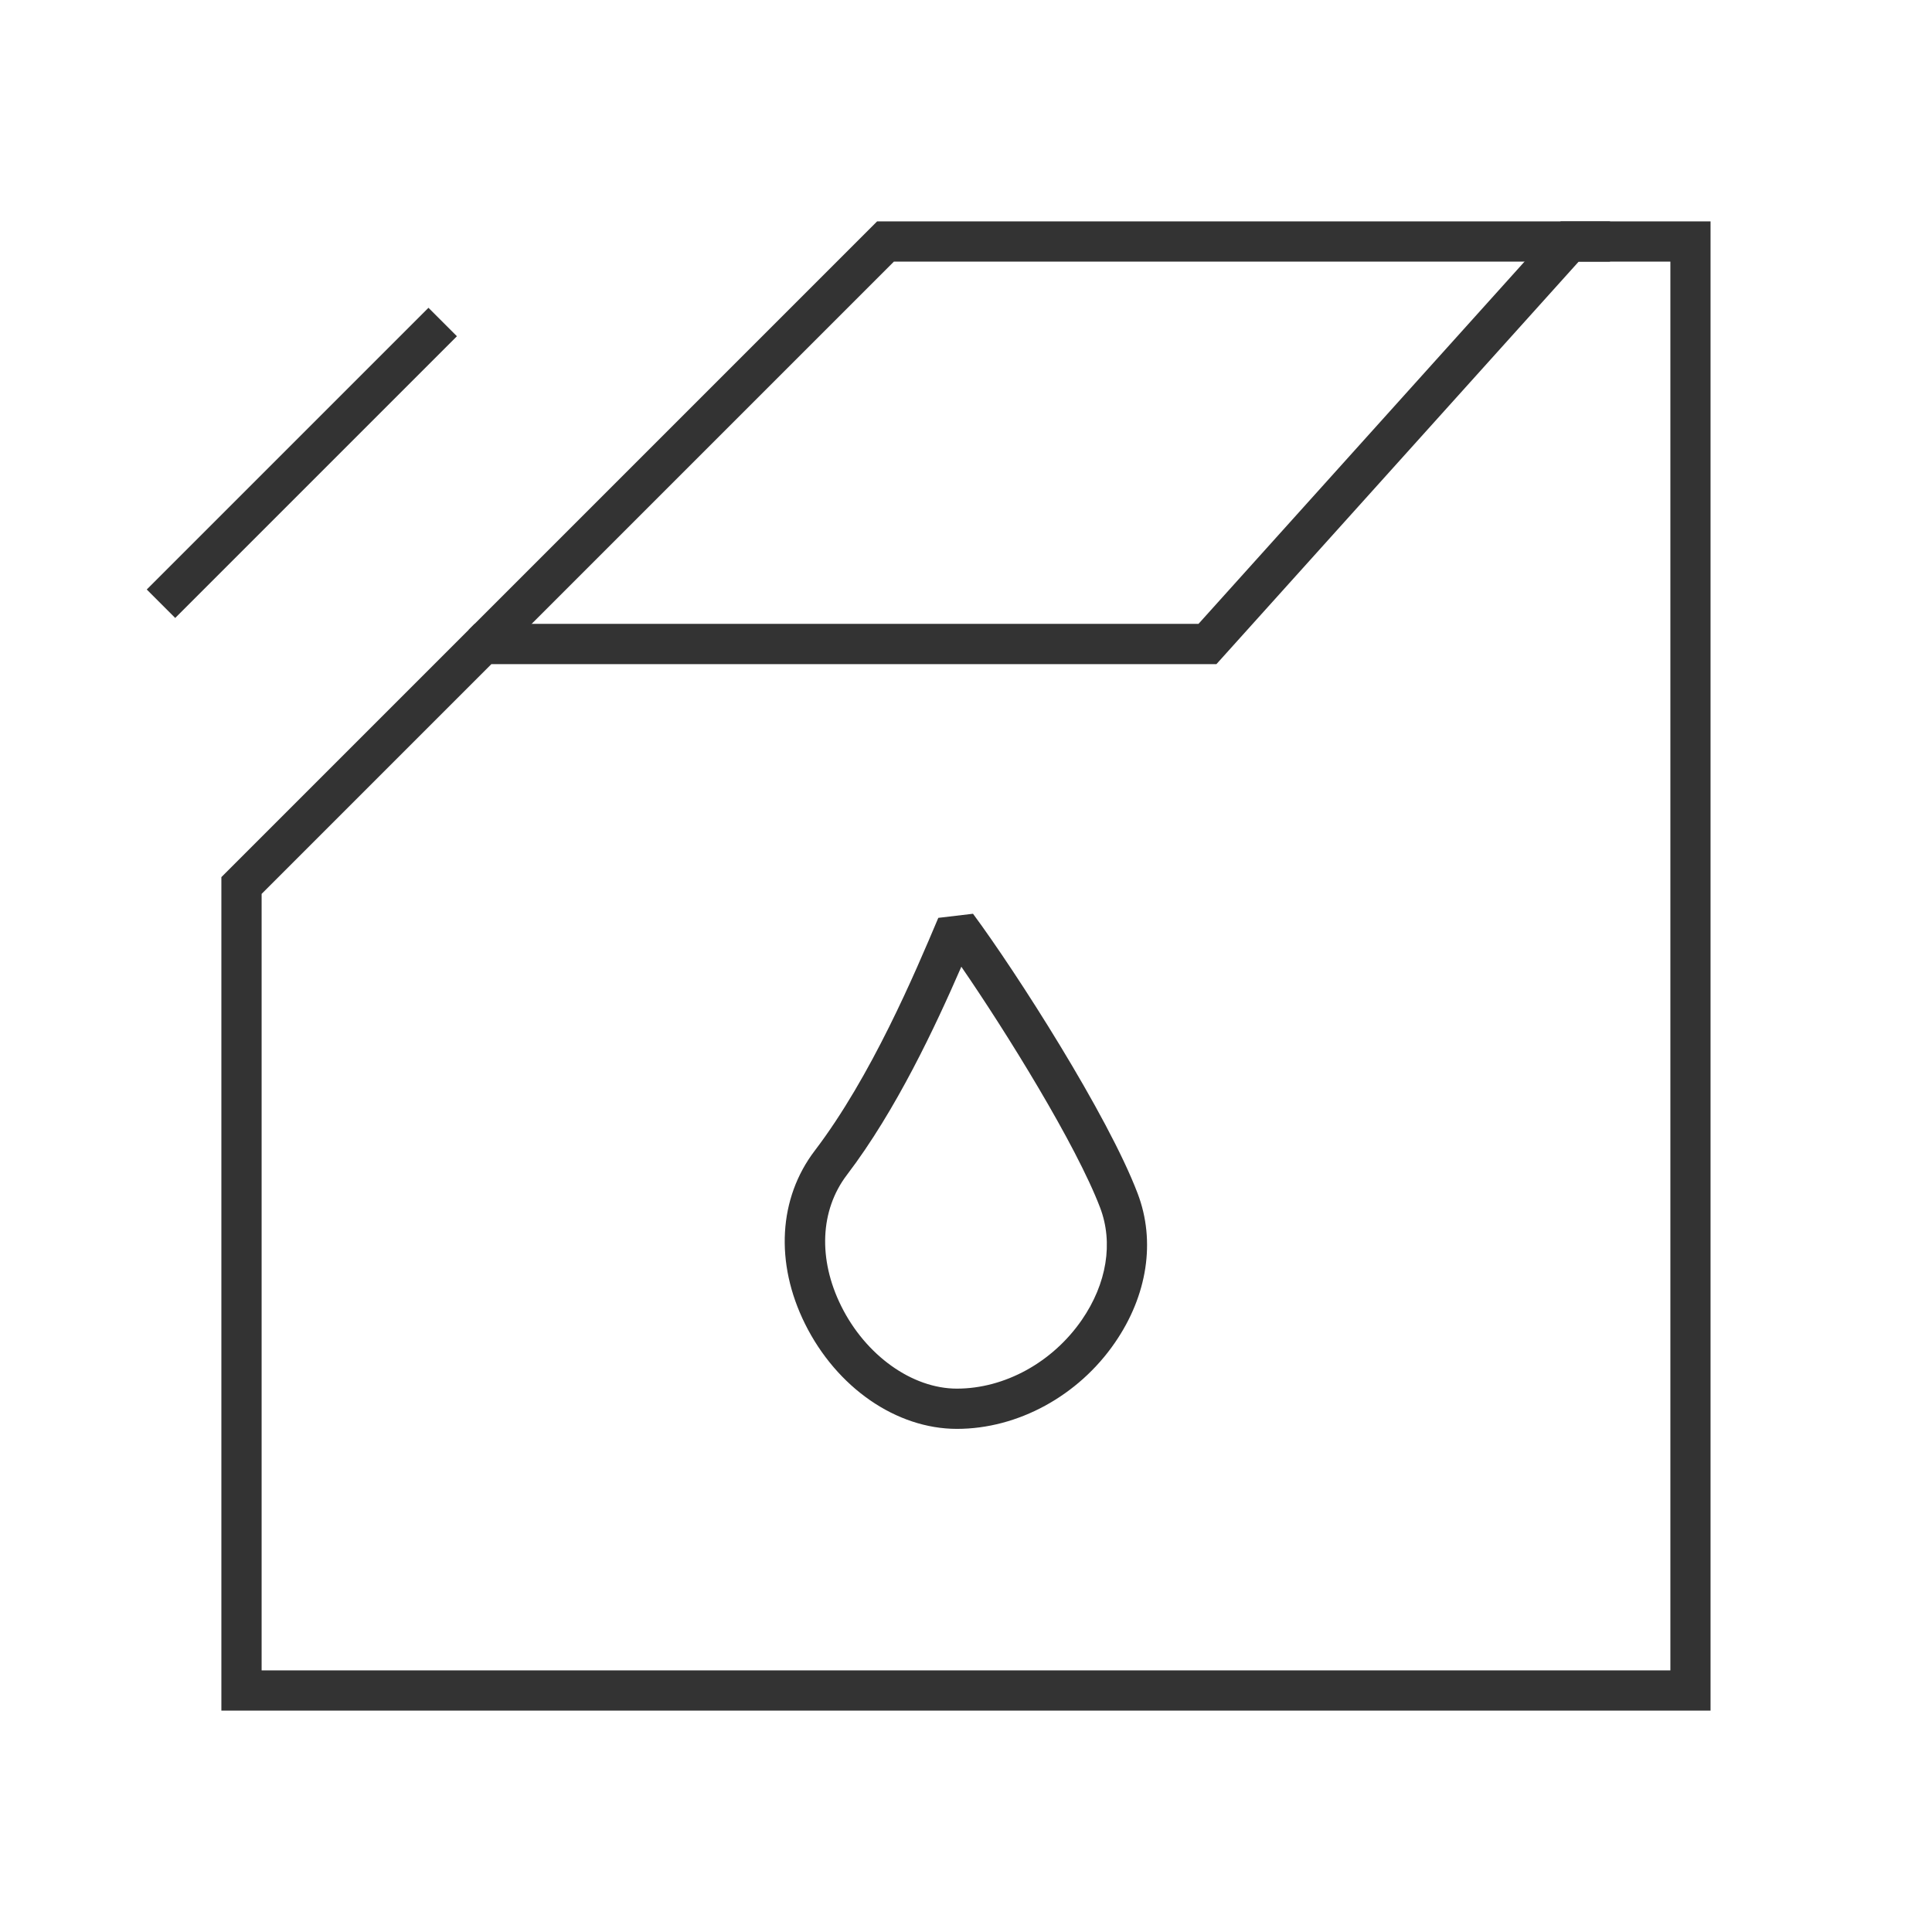 <?xml version="1.0" encoding="iso-8859-1"?>
<svg version="1.1" id="&#x56FE;&#x5C42;_1" xmlns="http://www.w3.org/2000/svg" xmlns:xlink="http://www.w3.org/1999/xlink" x="0px"
	 y="0px" viewBox="0 0 24 24" style="enable-background:new 0 0 24 24;" xml:space="preserve">
<path style="fill:#333333;" d="M21.25,21.25H2.75V10.896L5.896,7.75h8.992l4.5-5h1.861V21.25z M3.25,20.75h17.5V3.25h-1.139l-4.5,5
	H6.104L3.25,11.104V20.75z"/>
<polygon style="fill:#333333;" points="6.177,8.177 5.823,7.823 10.896,2.75 20,2.75 20,3.25 11.104,3.25 "/>
<path style="fill:#333333;" d="M11.887,17.75c-0.753,0-1.494-0.513-1.887-1.305c-0.375-0.756-0.329-1.561,0.122-2.152
	c0.702-0.922,1.243-2.202,1.534-2.891l0.431-0.051c0.534,0.721,1.675,2.5,2.045,3.474c0.226,0.592,0.122,1.268-0.282,1.854
	C13.396,17.34,12.644,17.75,11.887,17.75z M11.942,12.009c-0.32,0.736-0.808,1.781-1.422,2.587l0,0
	c-0.333,0.438-0.359,1.046-0.071,1.627c0.304,0.614,0.882,1.027,1.438,1.027c0.594,0,1.189-0.327,1.552-0.854
	c0.31-0.45,0.393-0.958,0.227-1.394C13.367,14.218,12.502,12.823,11.942,12.009z"/>
<rect x="1.275" y="5.5" transform="matrix(0.707 -0.707 0.707 0.707 -2.967 4.336)" style="fill:#333333;" width="4.95" height="0.5"/>
</svg>






